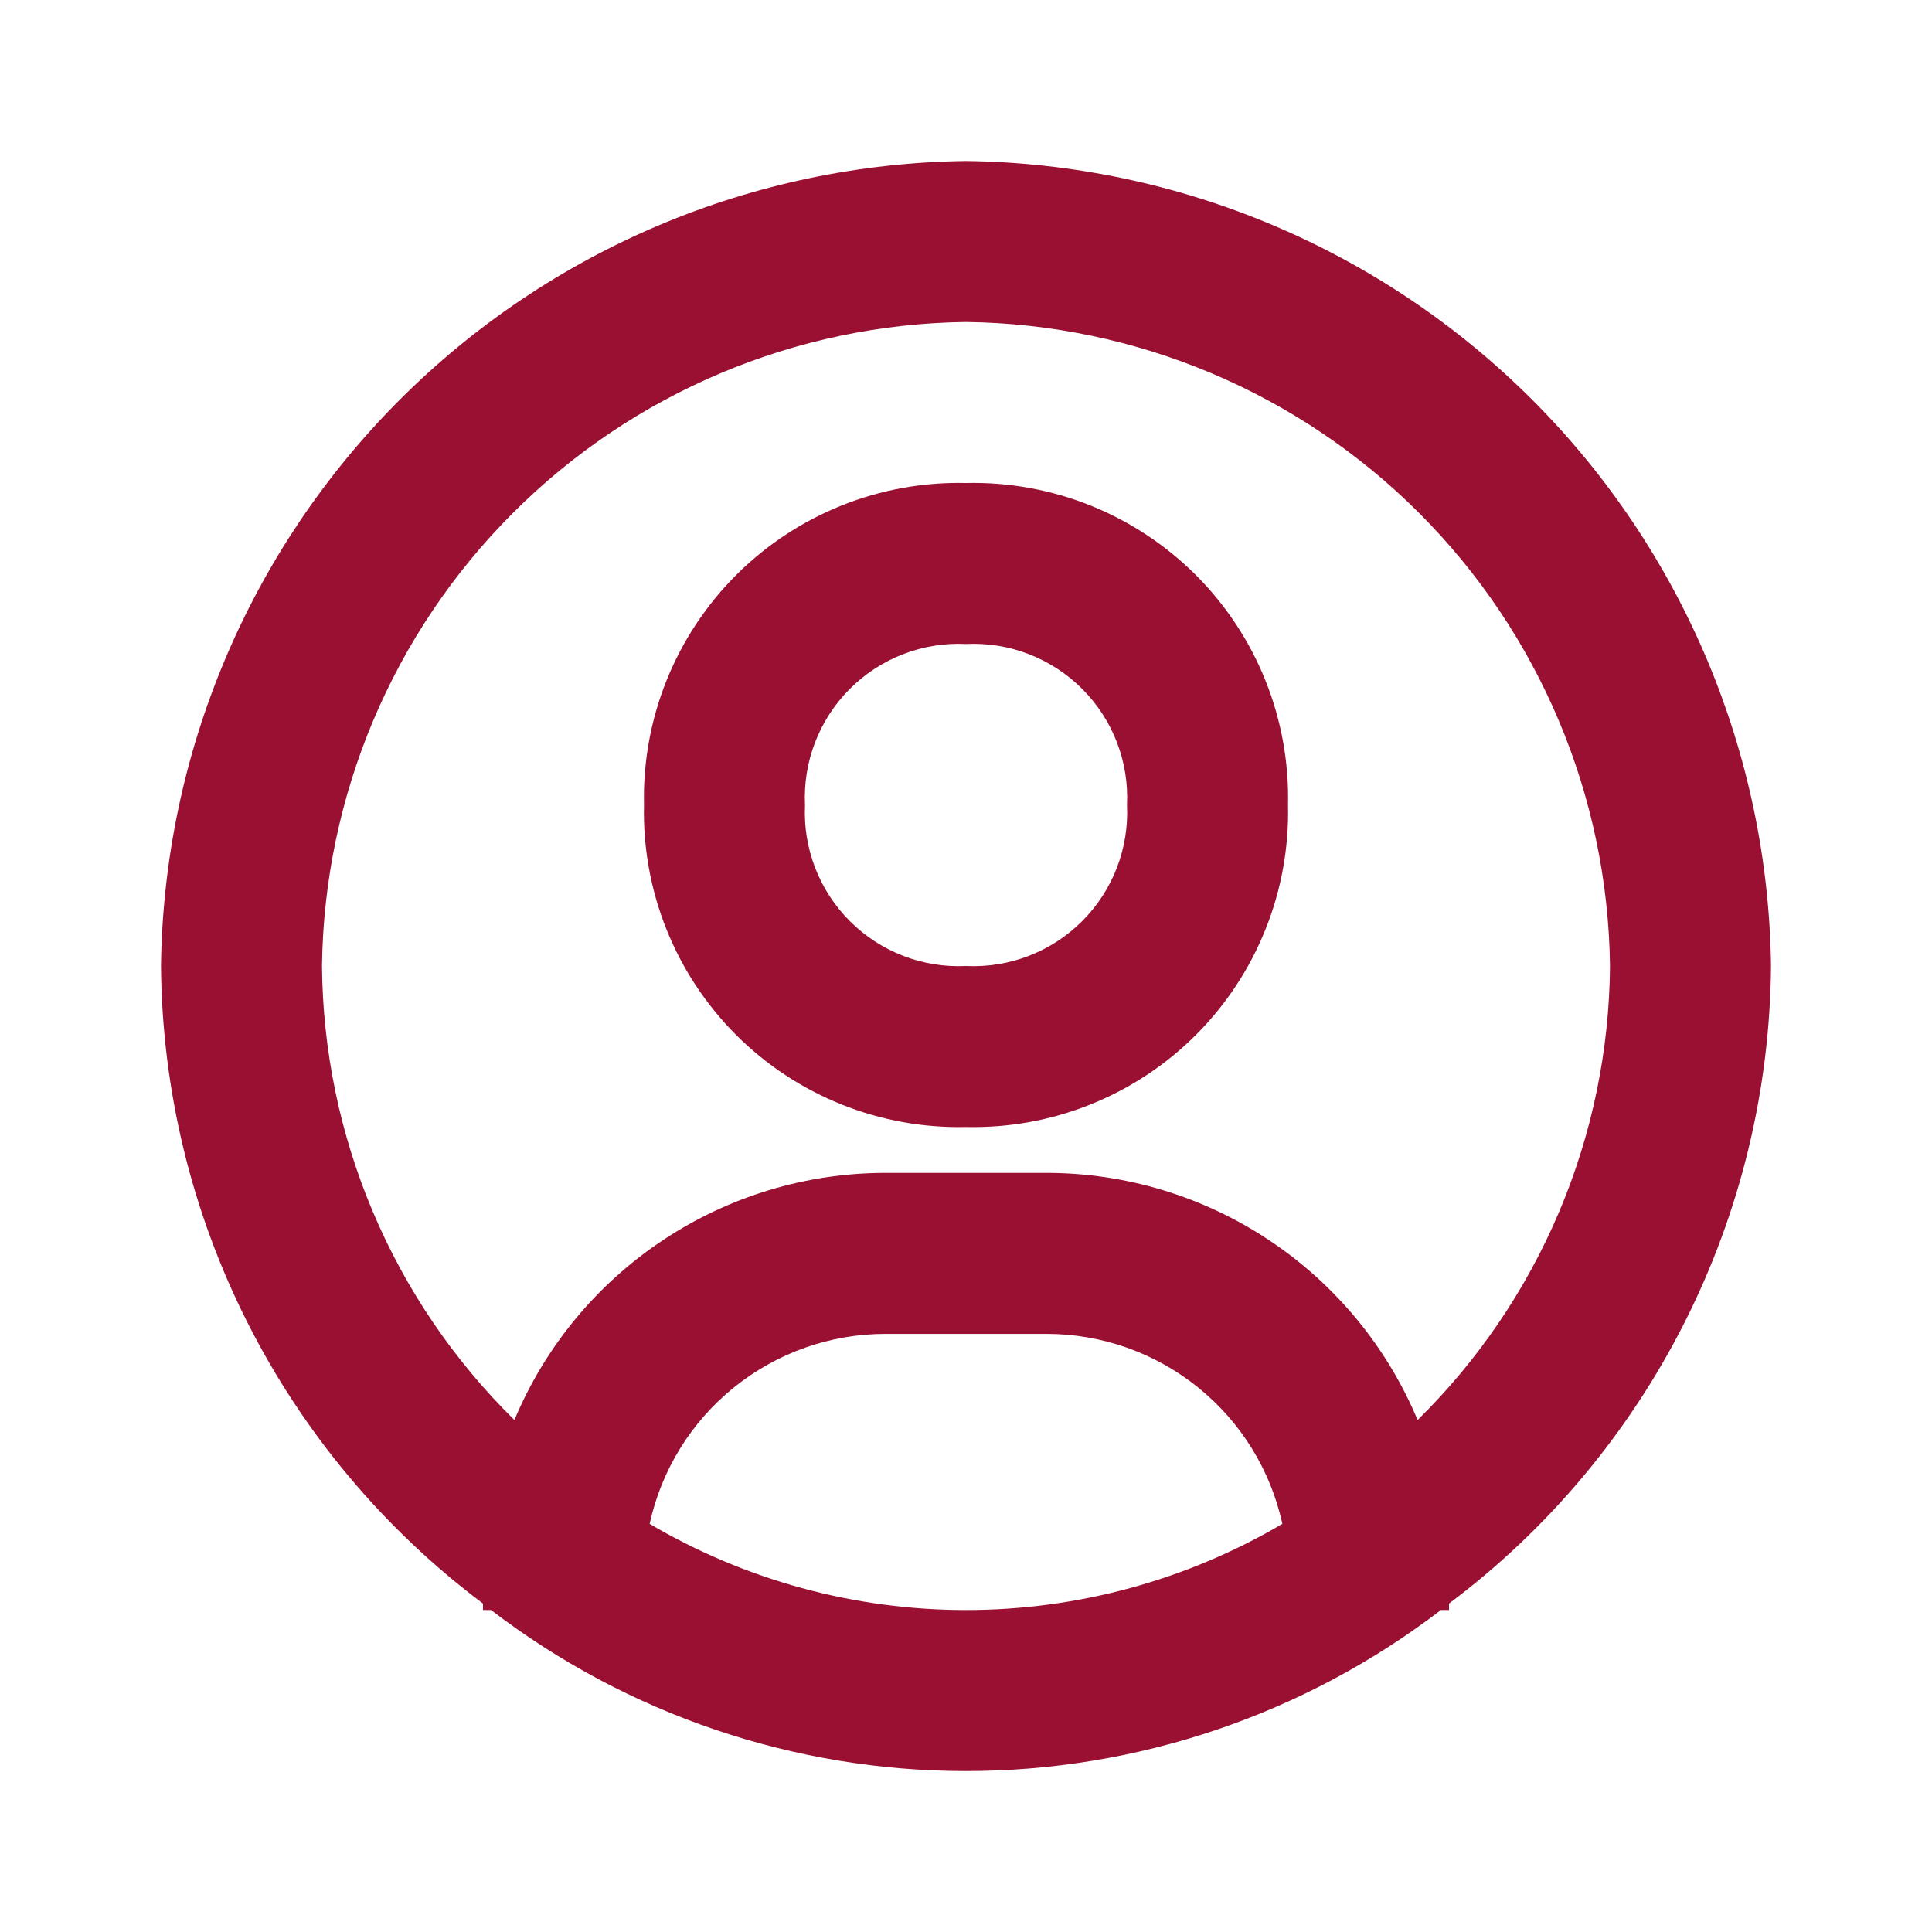 <svg width="60" height="60" viewBox="0 0 60 60" fill="none" xmlns="http://www.w3.org/2000/svg">
<path d="M30 5C23.396 5.084 17.086 7.745 12.415 12.415C7.745 17.086 5.084 23.396 5 30C5.031 33.847 5.949 37.636 7.684 41.07C9.418 44.504 11.922 47.492 15 49.8V50H15.25C19.483 53.244 24.667 55.002 30 55.002C35.333 55.002 40.517 53.244 44.75 50H45V49.8C48.078 47.492 50.582 44.504 52.316 41.07C54.051 37.636 54.969 33.847 55 30C54.916 23.396 52.255 17.086 47.584 12.415C42.914 7.745 36.604 5.084 30 5ZM20.175 47.325C20.54 45.654 21.465 44.157 22.798 43.084C24.13 42.011 25.789 41.425 27.5 41.425H32.5C34.211 41.425 35.87 42.011 37.202 43.084C38.535 44.157 39.46 45.654 39.825 47.325C36.847 49.077 33.455 50.001 30 50.001C26.545 50.001 23.153 49.077 20.175 47.325ZM44.025 44.1C43.074 41.827 41.473 39.886 39.422 38.521C37.372 37.155 34.964 36.426 32.5 36.425H27.5C25.036 36.426 22.628 37.155 20.578 38.521C18.527 39.886 16.926 41.827 15.975 44.1C14.102 42.258 12.61 40.064 11.585 37.645C10.559 35.225 10.021 32.627 10 30C10.065 24.716 12.193 19.666 15.93 15.93C19.666 12.193 24.716 10.065 30 10C35.284 10.065 40.334 12.193 44.07 15.93C47.807 19.666 49.935 24.716 50 30C49.979 32.627 49.441 35.225 48.416 37.645C47.39 40.064 45.898 42.258 44.025 44.1Z" fill="#9A1032"/>
<path d="M30 15C28.678 14.969 27.364 15.207 26.137 15.698C24.91 16.19 23.795 16.926 22.86 17.86C21.926 18.795 21.19 19.91 20.698 21.137C20.207 22.364 19.969 23.678 20 25C19.969 26.322 20.207 27.636 20.698 28.863C21.19 30.09 21.926 31.205 22.86 32.14C23.795 33.074 24.91 33.81 26.137 34.301C27.364 34.793 28.678 35.031 30 35C31.322 35.031 32.636 34.793 33.863 34.301C35.09 33.81 36.205 33.074 37.14 32.14C38.074 31.205 38.81 30.09 39.301 28.863C39.793 27.636 40.031 26.322 40 25C40.031 23.678 39.793 22.364 39.301 21.137C38.81 19.91 38.074 18.795 37.14 17.86C36.205 16.926 35.09 16.19 33.863 15.698C32.636 15.207 31.322 14.969 30 15ZM30 30C29.335 30.032 28.67 29.925 28.049 29.685C27.428 29.445 26.864 29.078 26.393 28.607C25.922 28.136 25.555 27.572 25.315 26.951C25.075 26.33 24.968 25.665 25 25C24.968 24.335 25.075 23.67 25.315 23.049C25.555 22.428 25.922 21.864 26.393 21.393C26.864 20.922 27.428 20.555 28.049 20.315C28.67 20.075 29.335 19.968 30 20C30.665 19.968 31.33 20.075 31.951 20.315C32.572 20.555 33.136 20.922 33.607 21.393C34.078 21.864 34.445 22.428 34.685 23.049C34.925 23.67 35.032 24.335 35 25C35.032 25.665 34.925 26.33 34.685 26.951C34.445 27.572 34.078 28.136 33.607 28.607C33.136 29.078 32.572 29.445 31.951 29.685C31.33 29.925 30.665 30.032 30 30Z" fill="#9A1032"/>
</svg>
